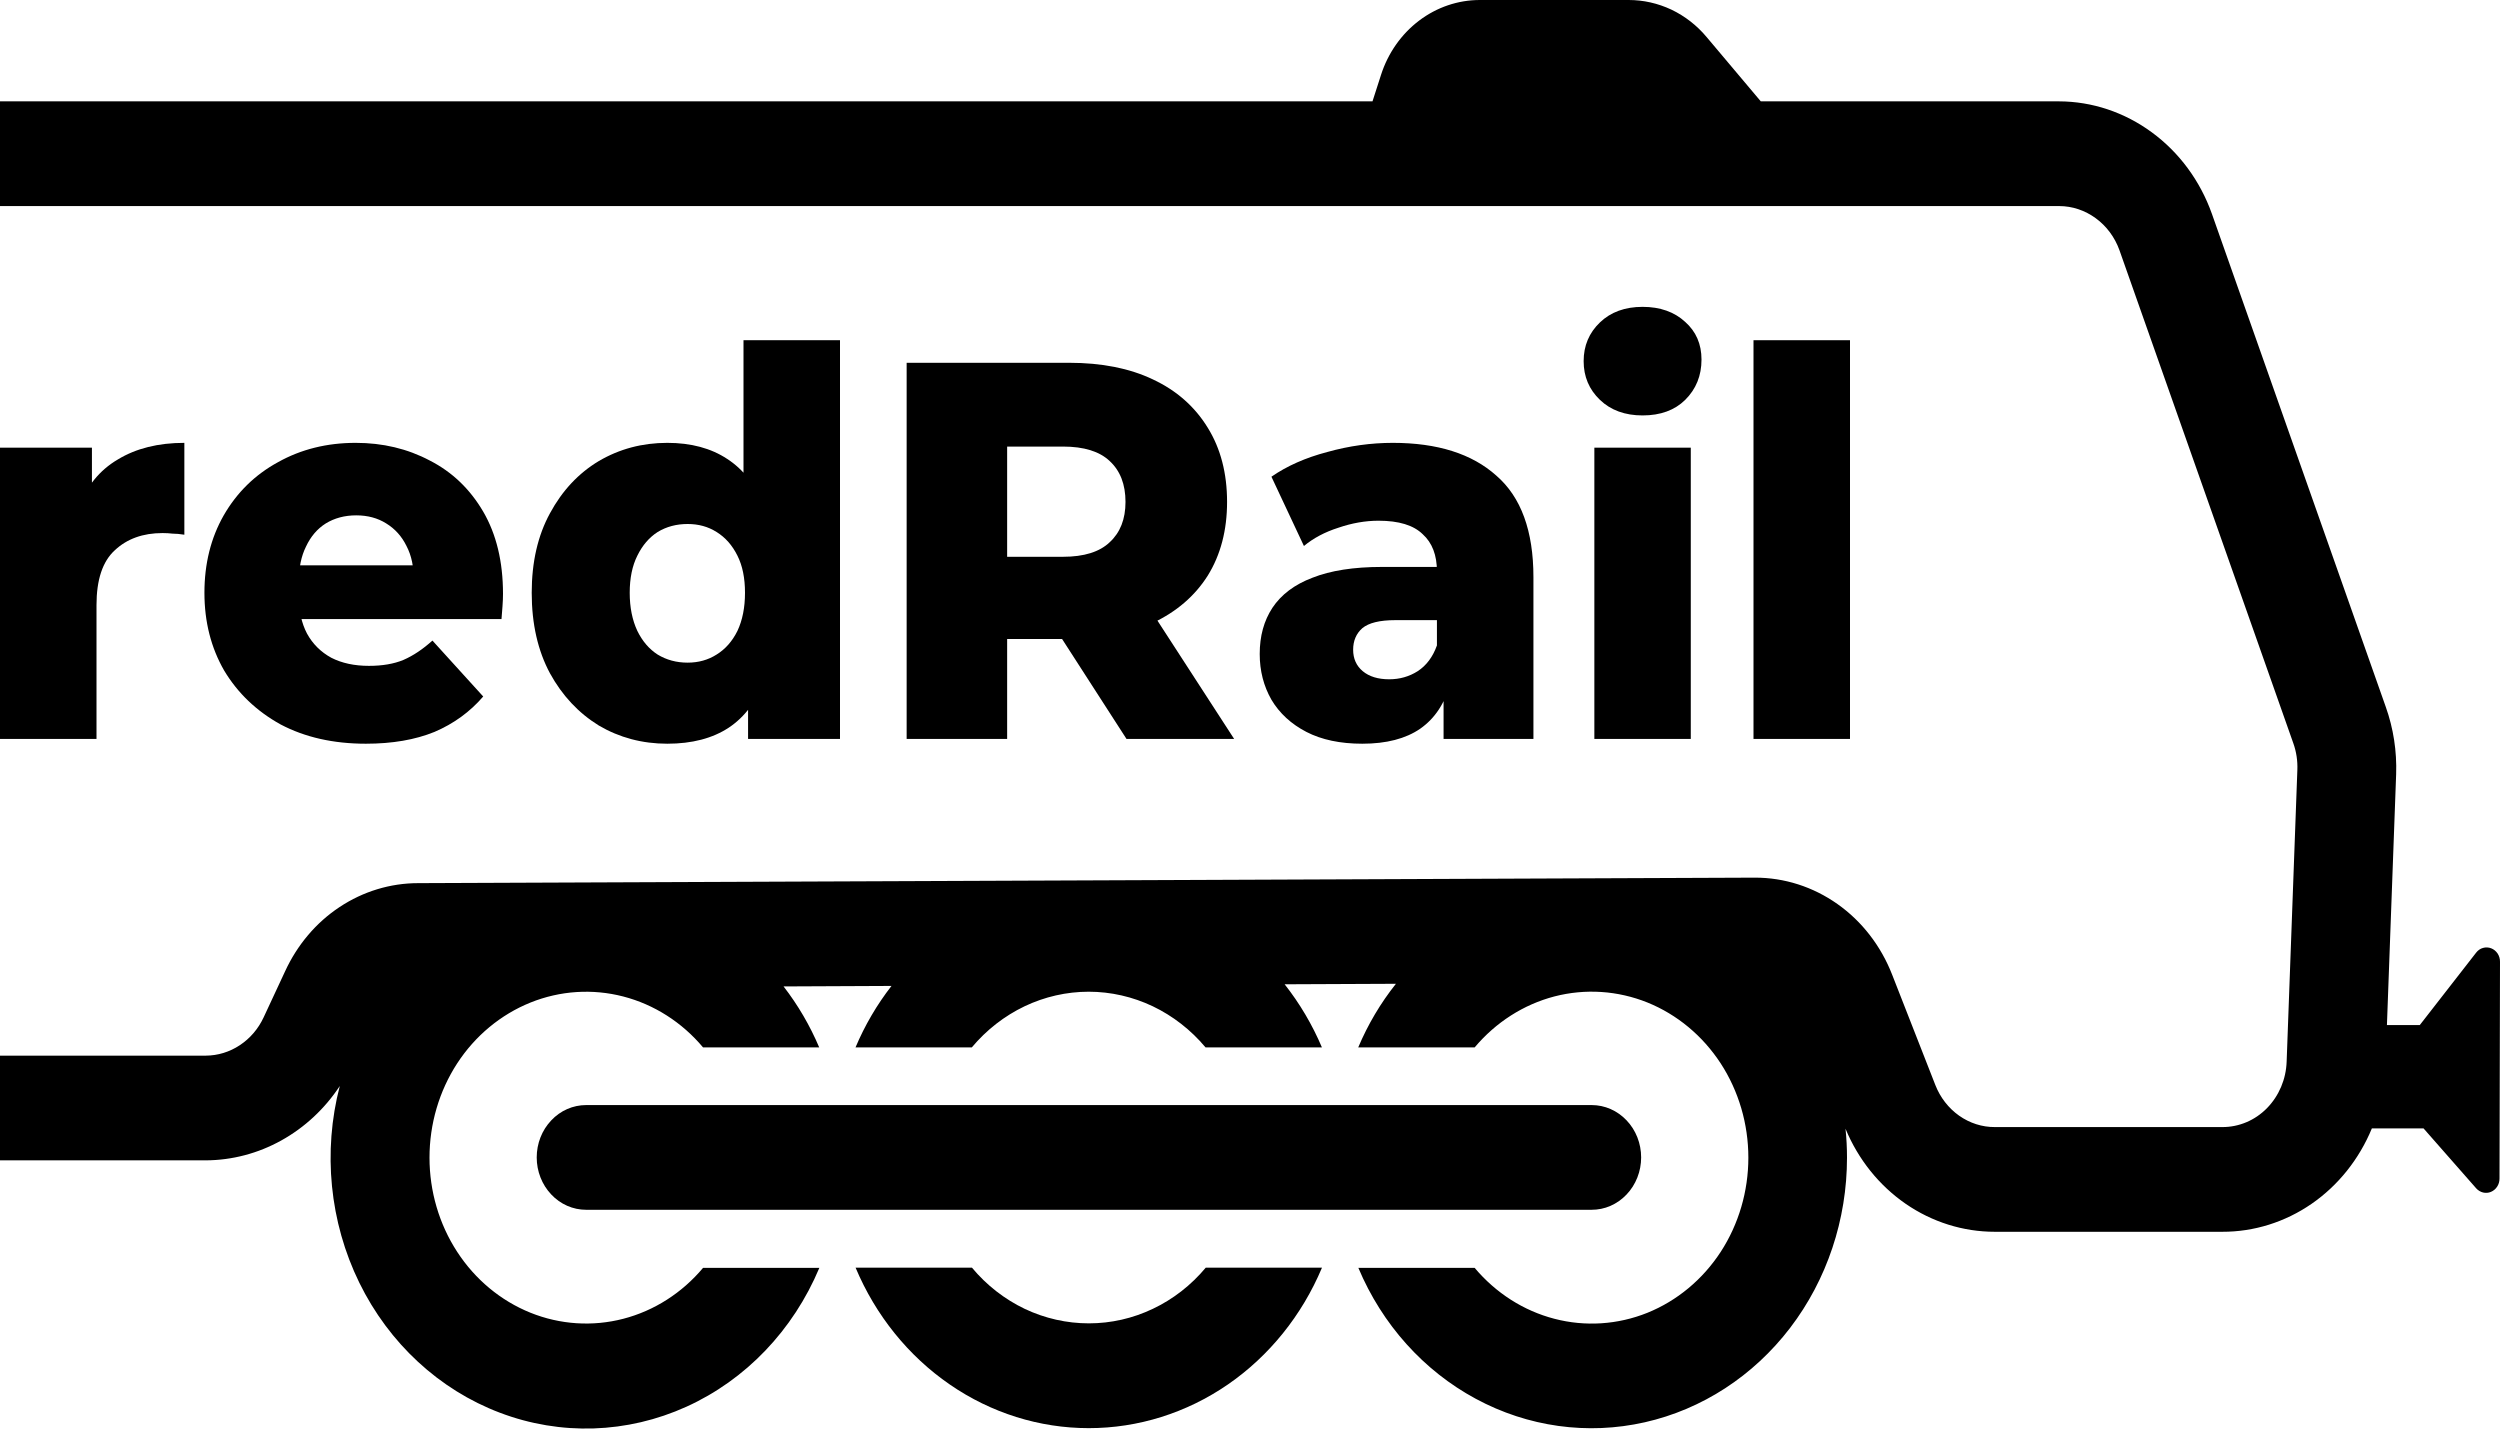 <svg xmlns="http://www.w3.org/2000/svg" width="35" height="20" viewBox="0 0 35 20" fill="none">
<path d="M34.666 13.337L33.877 14.351H33.417L33.546 10.839C33.557 10.518 33.508 10.198 33.401 9.897L30.966 2.992C30.802 2.531 30.509 2.134 30.126 1.853C29.744 1.572 29.29 1.42 28.825 1.419H24.651L23.893 0.519C23.756 0.355 23.588 0.225 23.4 0.135C23.211 0.046 23.007 -0 22.801 4.79963e-07H20.718C20.413 -0 20.115 0.101 19.867 0.289C19.619 0.477 19.432 0.743 19.334 1.049L19.215 1.419H0V2.885H28.828C29.011 2.885 29.19 2.945 29.34 3.055C29.491 3.165 29.607 3.321 29.672 3.502L32.107 10.407C32.149 10.525 32.168 10.652 32.163 10.779L32.013 14.862C32.005 15.109 31.906 15.342 31.738 15.514C31.57 15.685 31.346 15.78 31.112 15.779H27.928C27.75 15.78 27.576 15.724 27.427 15.619C27.279 15.514 27.163 15.365 27.095 15.191L26.491 13.648C26.334 13.244 26.068 12.899 25.725 12.657C25.383 12.415 24.98 12.286 24.568 12.287H24.561L5.853 12.364C5.465 12.364 5.084 12.48 4.755 12.698C4.425 12.916 4.161 13.229 3.991 13.599L3.69 14.245C3.615 14.405 3.5 14.539 3.357 14.633C3.214 14.728 3.05 14.778 2.881 14.779H0V16.245H2.881C3.25 16.243 3.612 16.148 3.939 15.966C4.265 15.785 4.546 15.524 4.757 15.204C4.517 16.125 4.615 17.109 5.03 17.957C5.446 18.806 6.149 19.456 6.998 19.778C7.848 20.101 8.781 20.07 9.61 19.694C10.44 19.318 11.104 18.624 11.471 17.75H9.843C9.548 18.102 9.158 18.351 8.726 18.463C8.295 18.575 7.841 18.545 7.426 18.378C7.01 18.21 6.652 17.913 6.4 17.525C6.148 17.138 6.013 16.678 6.013 16.207C6.013 15.736 6.148 15.276 6.4 14.888C6.652 14.501 7.01 14.204 7.426 14.036C7.841 13.869 8.295 13.839 8.726 13.951C9.158 14.063 9.548 14.312 9.843 14.664H11.469C11.339 14.357 11.171 14.07 10.97 13.81L12.481 13.803C12.277 14.065 12.108 14.354 11.977 14.664H13.605C13.81 14.419 14.062 14.223 14.344 14.088C14.626 13.954 14.932 13.884 15.242 13.884C15.551 13.884 15.857 13.954 16.139 14.088C16.421 14.223 16.673 14.419 16.878 14.664H18.507C18.372 14.345 18.196 14.048 17.985 13.78L19.543 13.773C19.328 14.043 19.151 14.342 19.015 14.664H20.645C20.941 14.312 21.33 14.063 21.762 13.95C22.194 13.838 22.648 13.868 23.064 14.035C23.479 14.203 23.837 14.5 24.09 14.888C24.342 15.276 24.477 15.736 24.477 16.207C24.477 16.678 24.342 17.138 24.09 17.526C23.837 17.914 23.479 18.211 23.064 18.379C22.648 18.546 22.194 18.576 21.762 18.463C21.33 18.351 20.941 18.102 20.645 17.75H19.017C19.35 18.543 19.931 19.19 20.661 19.583C21.391 19.977 22.226 20.093 23.027 19.912C23.828 19.731 24.546 19.265 25.062 18.59C25.577 17.916 25.858 17.075 25.858 16.207C25.858 16.072 25.851 15.936 25.837 15.802C26.015 16.232 26.308 16.597 26.679 16.853C27.05 17.109 27.484 17.245 27.927 17.245H31.112C31.556 17.246 31.991 17.11 32.363 16.853C32.735 16.596 33.028 16.229 33.206 15.798H33.93L34.667 16.637C34.693 16.666 34.727 16.686 34.763 16.695C34.8 16.704 34.839 16.701 34.874 16.686C34.909 16.671 34.939 16.646 34.96 16.613C34.982 16.58 34.993 16.541 34.993 16.501L35 13.466C35.001 13.425 34.989 13.384 34.967 13.35C34.944 13.316 34.913 13.29 34.876 13.276C34.84 13.262 34.8 13.26 34.762 13.271C34.724 13.281 34.691 13.305 34.666 13.337Z" fill="#000000"/>
<path d="M15.244 18.527C14.935 18.527 14.629 18.458 14.346 18.324C14.064 18.189 13.812 17.993 13.607 17.747H11.978C12.259 18.416 12.717 18.984 13.297 19.383C13.876 19.782 14.552 19.994 15.243 19.994C15.934 19.994 16.61 19.782 17.19 19.383C17.769 18.984 18.227 18.416 18.508 17.747H16.881C16.675 17.993 16.424 18.189 16.141 18.323C15.859 18.458 15.553 18.527 15.244 18.527Z" fill="#000000"/>
<path d="M22.976 16.204C22.976 16.009 22.903 15.823 22.773 15.686C22.643 15.548 22.467 15.471 22.284 15.471H8.206C8.022 15.471 7.846 15.548 7.717 15.686C7.587 15.823 7.514 16.009 7.514 16.204C7.514 16.398 7.587 16.585 7.717 16.722C7.846 16.86 8.022 16.937 8.206 16.937H22.282C22.373 16.937 22.463 16.919 22.547 16.882C22.631 16.845 22.708 16.791 22.772 16.723C22.837 16.655 22.888 16.574 22.923 16.485C22.958 16.396 22.976 16.3 22.976 16.204Z" fill="#000000"/>
<path d="M0 10.345V6.267H1.287V7.456L1.095 7.117C1.209 6.811 1.393 6.583 1.649 6.433C1.905 6.277 2.216 6.2 2.581 6.2V7.486C2.519 7.476 2.465 7.471 2.417 7.471C2.374 7.466 2.327 7.463 2.275 7.463C2 7.463 1.777 7.544 1.607 7.704C1.436 7.86 1.351 8.116 1.351 8.472V10.345H0Z" fill="#000000"/>
<path d="M5.122 10.412C4.667 10.412 4.269 10.322 3.928 10.142C3.592 9.956 3.329 9.705 3.139 9.389C2.954 9.068 2.862 8.705 2.862 8.299C2.862 7.892 2.952 7.531 3.132 7.215C3.317 6.894 3.57 6.646 3.893 6.47C4.215 6.29 4.577 6.2 4.98 6.2C5.359 6.2 5.705 6.282 6.018 6.448C6.331 6.608 6.58 6.847 6.765 7.163C6.949 7.479 7.042 7.862 7.042 8.314C7.042 8.364 7.04 8.421 7.035 8.487C7.03 8.552 7.025 8.612 7.021 8.667H3.971V7.915H6.303L5.791 8.126C5.795 7.94 5.762 7.779 5.691 7.644C5.625 7.509 5.53 7.403 5.407 7.328C5.288 7.253 5.148 7.215 4.987 7.215C4.826 7.215 4.684 7.253 4.561 7.328C4.442 7.403 4.35 7.511 4.284 7.652C4.217 7.787 4.184 7.947 4.184 8.133V8.351C4.184 8.552 4.222 8.725 4.298 8.87C4.378 9.016 4.492 9.129 4.639 9.209C4.786 9.284 4.961 9.322 5.165 9.322C5.355 9.322 5.516 9.294 5.648 9.239C5.786 9.179 5.921 9.088 6.054 8.968L6.765 9.751C6.58 9.966 6.352 10.132 6.082 10.247C5.812 10.357 5.492 10.412 5.122 10.412Z" fill="#000000"/>
<path d="M9.342 10.412C8.992 10.412 8.672 10.327 8.383 10.157C8.098 9.981 7.871 9.738 7.7 9.427C7.53 9.111 7.444 8.735 7.444 8.299C7.444 7.867 7.53 7.496 7.7 7.185C7.871 6.869 8.098 6.626 8.383 6.455C8.672 6.285 8.992 6.2 9.342 6.2C9.674 6.2 9.954 6.275 10.181 6.425C10.414 6.576 10.589 6.806 10.707 7.117C10.826 7.428 10.885 7.822 10.885 8.299C10.885 8.785 10.828 9.184 10.715 9.495C10.601 9.806 10.43 10.036 10.203 10.187C9.975 10.337 9.688 10.412 9.342 10.412ZM9.627 9.277C9.779 9.277 9.914 9.239 10.032 9.164C10.155 9.088 10.252 8.978 10.324 8.833C10.395 8.682 10.43 8.504 10.43 8.299C10.43 8.093 10.395 7.92 10.324 7.779C10.252 7.634 10.155 7.524 10.032 7.448C9.914 7.373 9.779 7.336 9.627 7.336C9.47 7.336 9.331 7.373 9.207 7.448C9.089 7.524 8.994 7.634 8.923 7.779C8.852 7.92 8.816 8.093 8.816 8.299C8.816 8.504 8.852 8.682 8.923 8.833C8.994 8.978 9.089 9.088 9.207 9.164C9.331 9.239 9.47 9.277 9.627 9.277ZM10.473 10.345V9.645L10.48 8.299L10.409 6.952V4.763H11.76V10.345H10.473Z" fill="#000000"/>
<path d="M12.693 10.345V5.079H14.968C15.423 5.079 15.814 5.156 16.141 5.312C16.472 5.467 16.728 5.693 16.909 5.989C17.089 6.28 17.179 6.626 17.179 7.027C17.179 7.423 17.089 7.767 16.909 8.058C16.728 8.344 16.472 8.564 16.141 8.72C15.814 8.87 15.423 8.946 14.968 8.946H13.475L14.1 8.321V10.345H12.693ZM15.771 10.345L14.534 8.426H16.034L17.278 10.345H15.771ZM14.1 8.479L13.475 7.795H14.882C15.176 7.795 15.394 7.727 15.536 7.591C15.683 7.456 15.757 7.268 15.757 7.027C15.757 6.781 15.683 6.591 15.536 6.455C15.394 6.32 15.176 6.252 14.882 6.252H13.475L14.1 5.568V8.479Z" fill="#000000"/>
<path d="M20.21 10.345V9.585L20.117 9.397V7.998C20.117 7.772 20.051 7.599 19.918 7.479C19.79 7.353 19.584 7.29 19.3 7.29C19.115 7.29 18.928 7.323 18.738 7.388C18.549 7.448 18.387 7.534 18.255 7.644L17.8 6.674C18.018 6.523 18.278 6.408 18.582 6.328C18.89 6.242 19.195 6.2 19.499 6.2C20.124 6.2 20.608 6.353 20.949 6.659C21.295 6.959 21.468 7.433 21.468 8.08V10.345H20.21ZM19.072 10.412C18.764 10.412 18.503 10.357 18.29 10.247C18.077 10.137 17.913 9.986 17.8 9.796C17.691 9.605 17.636 9.392 17.636 9.156C17.636 8.905 17.695 8.69 17.814 8.509C17.937 8.324 18.124 8.183 18.375 8.088C18.627 7.988 18.951 7.937 19.349 7.937H20.259V8.682H19.534C19.316 8.682 19.162 8.72 19.072 8.795C18.987 8.87 18.944 8.971 18.944 9.096C18.944 9.221 18.989 9.322 19.079 9.397C19.169 9.472 19.293 9.51 19.449 9.51C19.596 9.51 19.729 9.472 19.847 9.397C19.97 9.317 20.06 9.196 20.117 9.036L20.302 9.562C20.231 9.843 20.091 10.056 19.883 10.202C19.679 10.342 19.409 10.412 19.072 10.412Z" fill="#000000"/>
<path d="M22.321 10.345V6.267H23.671V10.345H22.321ZM22.996 5.816C22.75 5.816 22.55 5.743 22.399 5.598C22.247 5.452 22.171 5.272 22.171 5.056C22.171 4.84 22.247 4.66 22.399 4.514C22.55 4.369 22.75 4.296 22.996 4.296C23.242 4.296 23.442 4.367 23.593 4.507C23.745 4.642 23.821 4.818 23.821 5.034C23.821 5.259 23.745 5.447 23.593 5.598C23.446 5.743 23.247 5.816 22.996 5.816Z" fill="#000000"/>
<path d="M24.549 10.345V4.763H25.9V10.345H24.549Z" fill="#000000"/>
</svg>